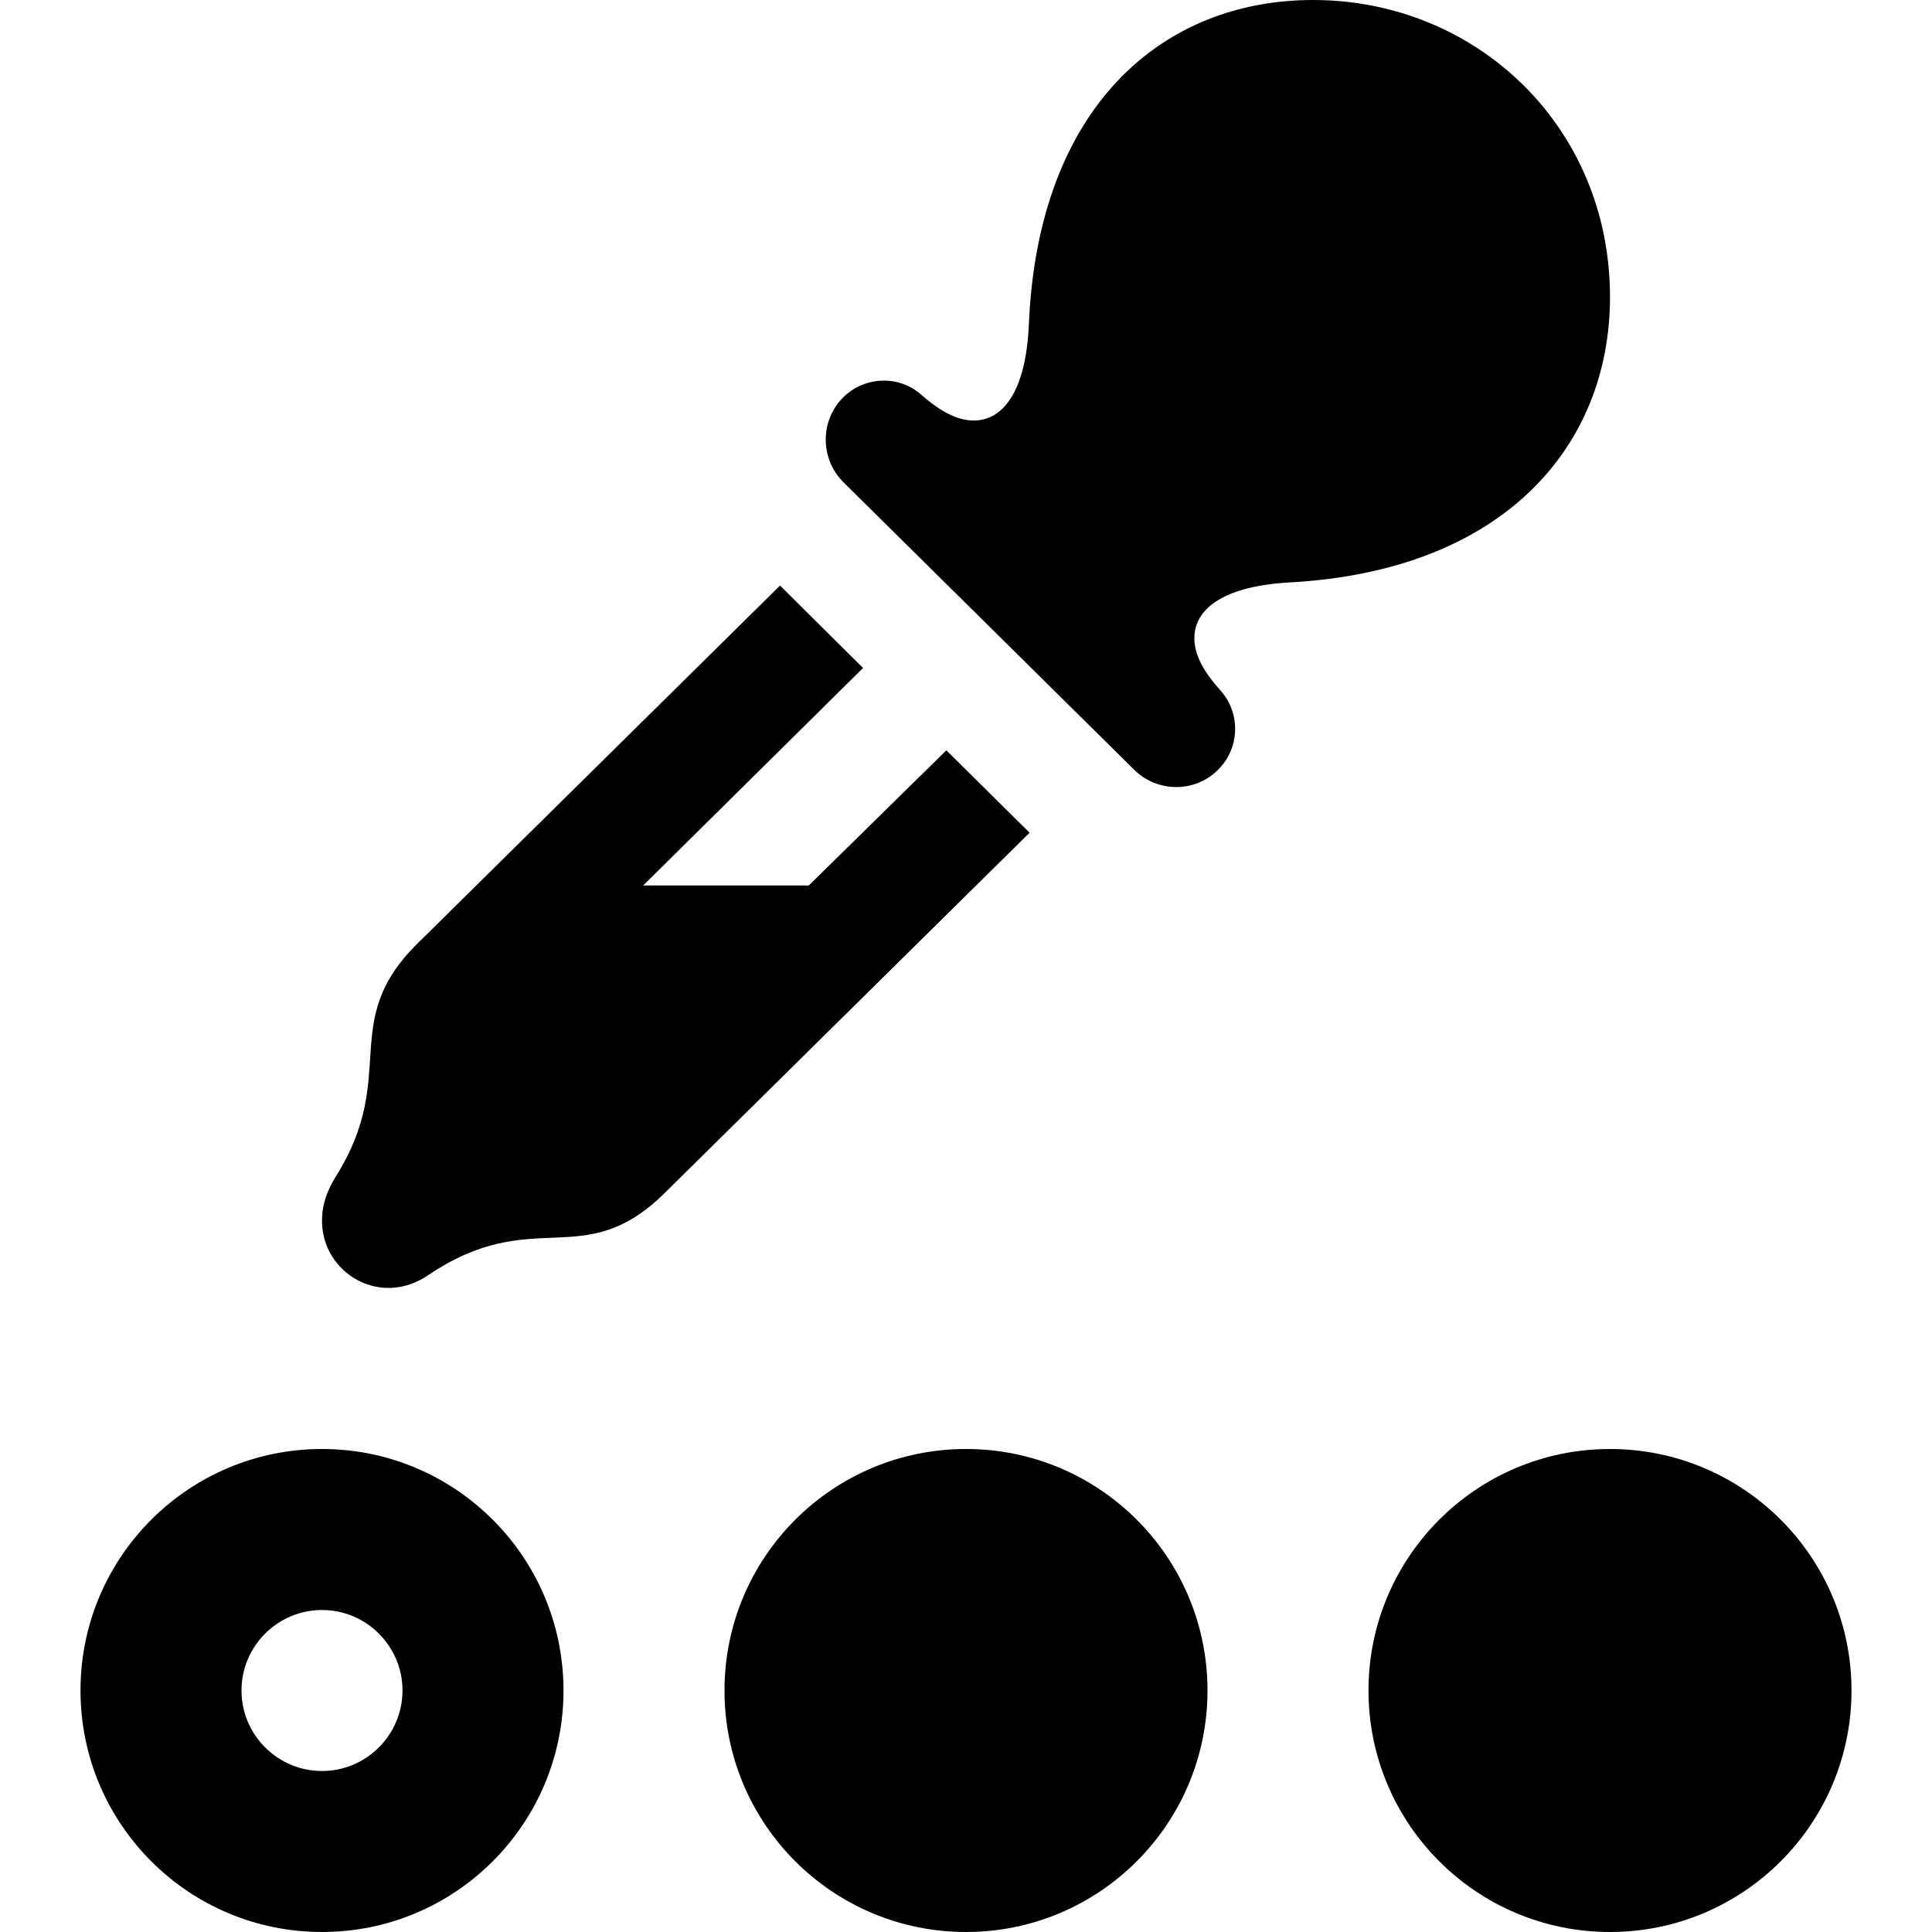 <svg xmlns="http://www.w3.org/2000/svg" width="24" height="24" viewBox="0 0 24 24"><path d="M11.756 9.321l1.034 1.023-4.533 4.476c-1.017 1.005-1.626.132-2.941 1.023-.177.118-.362.165-.538.155-.437-.027-.806-.406-.776-.886.006-.159.064-.328.171-.499.79-1.257.021-1.914 1.013-2.892l4.504-4.447 1.031 1.024-2.731 2.702h2.057l1.709-1.679zm1.025-5.293c-.036.849-.333 1.218-.719 1.195-.215-.014-.425-.149-.618-.32-.279-.247-.705-.23-.973.036-.289.293-.283.768.01 1.055l3.609 3.569c.292.287.761.286 1.047-.006.265-.27.276-.697.025-.979-.191-.212-.34-.443-.324-.684.021-.35.393-.616 1.185-.659 2.664-.146 3.977-1.699 3.977-3.545 0-2.124-1.666-3.69-3.688-3.69-1.869 0-3.416 1.32-3.531 4.028zm-8.781 15.972c.551 0 1 .449 1 1s-.449 1-1 1-1-.449-1-1 .449-1 1-1zm0-2c-1.657 0-3 1.343-3 3s1.343 3 3 3 3-1.343 3-3-1.343-3-3-3zm8 0c-1.657 0-3 1.343-3 3s1.343 3 3 3 3-1.343 3-3-1.343-3-3-3zm8 0c-1.657 0-3 1.343-3 3s1.343 3 3 3 3-1.343 3-3-1.343-3-3-3z"/></svg>
